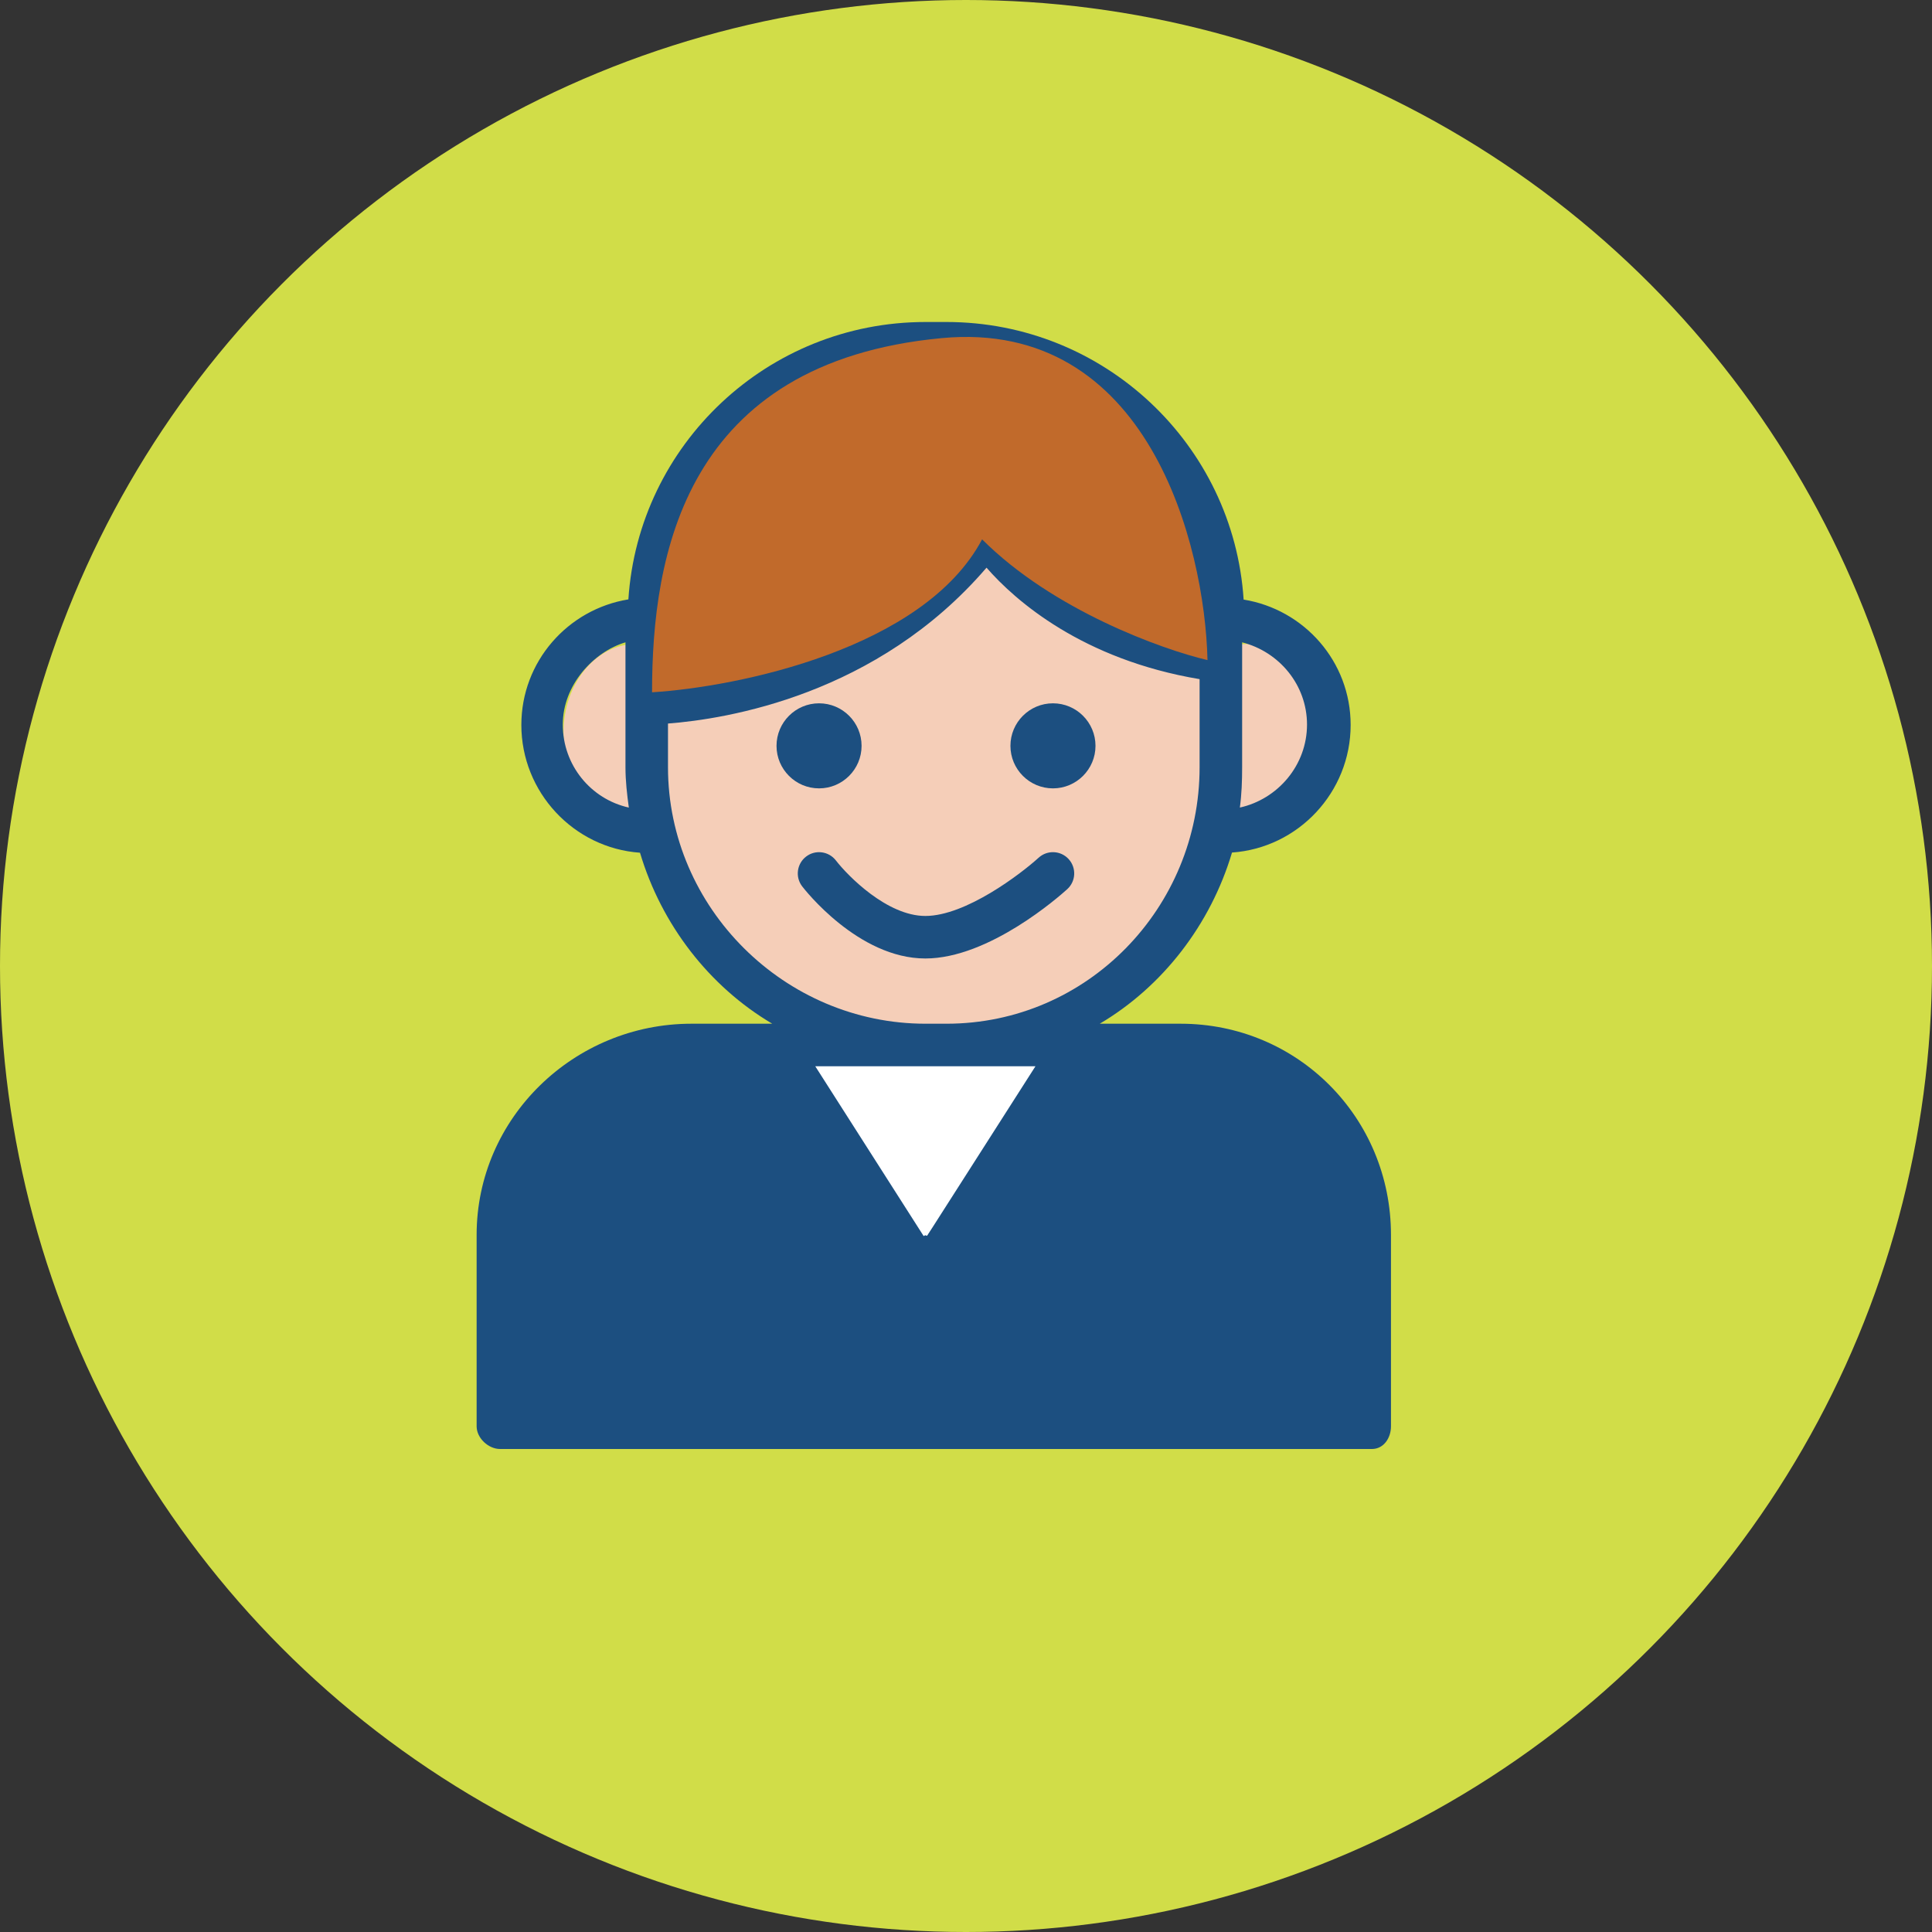<svg width="120" height="120" viewBox="0 0 120 120" fill="none" xmlns="http://www.w3.org/2000/svg">
<rect x="0" y="0" width="120" height="120" fill="#333333" stroke="none"/>
<circle cx="60" cy="60" r="60" fill="#D1DD48"/>
<path d="M31 88.5H85V77C85 69.4 79 66.167 76 65.5C67.833 65.334 49 65.1 39 65.5C29 65.9 29.5 81 31 88.5Z" fill="#1C4F80"/>
<path d="M57 78.5L48.5 65.5H66L57 78.5Z" fill="white" stroke="black"/>
<ellipse cx="39.5" cy="45.5" rx="4.5" ry="5.5" fill="#F5CEB8"/>
<ellipse cx="77.5" cy="45.5" rx="4.5" ry="5.5" fill="#F5CEB8"/>
<ellipse cx="58.5" cy="43.5" rx="18.5" ry="21.5" fill="#F5CEB8"/>
<path d="M73.329 63.585H68.308C72.222 61.273 75.194 57.418 76.522 52.953C80.633 52.667 83.891 49.21 83.891 45.027C83.891 41.092 81.008 37.853 77.244 37.241C76.617 27.611 68.582 20 58.79 20H57.484C47.691 20 39.656 27.6 39.03 37.229C35.265 37.842 32.382 41.092 32.382 45.027C32.382 49.21 35.64 52.678 39.752 52.964C41.08 57.429 44.051 61.273 47.966 63.585H42.944C35.664 63.585 29.604 69.421 29.604 76.703V88.59C29.604 89.32 30.332 90 31.061 90H85.212C85.941 90 86.396 89.32 86.396 88.59V76.703C86.396 69.421 80.609 63.585 73.329 63.585ZM77.151 47.653V39.896C79.462 40.485 81.181 42.548 81.181 45.005C81.181 47.525 79.374 49.634 77.01 50.159C77.122 49.339 77.151 48.503 77.151 47.653ZM34.955 45.005C34.955 42.548 36.868 40.485 38.849 39.896V47.653C38.849 48.503 38.946 49.339 39.058 50.16C36.695 49.634 34.955 47.525 34.955 45.005ZM41.49 38.395C41.49 29.659 48.74 22.642 57.484 22.642H58.79C67.533 22.642 74.509 29.659 74.509 38.395V39.501C65.924 37.913 62.644 32.668 62.502 32.438C62.276 32.062 61.911 31.822 61.472 31.799C61.023 31.781 60.56 31.974 60.297 32.326C54.303 40.318 45.123 41.947 41.49 42.279V38.395ZM41.49 47.653V44.94C45.123 44.662 54.479 43.177 61.275 35.259C63.073 37.325 67.245 40.965 74.509 42.183V47.653C74.509 56.389 67.533 63.585 58.79 63.585H57.484C48.74 63.585 41.49 56.389 41.49 47.653ZM56.019 87.359H32.245V76.703C32.245 70.877 37.121 66.226 42.945 66.226H47.506L56.019 79.73L56.019 87.359ZM57.476 76.725C57.439 76.725 57.404 76.767 57.367 76.77L50.637 66.226H57.484H58.79H64.315L57.585 76.759C57.548 76.756 57.513 76.725 57.476 76.725ZM83.754 87.359H58.66V79.73L67.447 66.226H73.329C79.153 66.226 83.755 70.877 83.755 76.703L83.754 87.359Z" fill="#1C4F80"/>
<path d="M50.873 43.684C49.416 43.684 48.231 44.869 48.231 46.326C48.231 47.782 49.416 48.967 50.873 48.967C52.33 48.967 53.514 47.782 53.514 46.326C53.514 44.869 52.33 43.684 50.873 43.684Z" fill="#1C4F80"/>
<path d="M65.401 43.684C63.944 43.684 62.76 44.869 62.76 46.326C62.76 47.782 63.944 48.967 65.401 48.967C66.858 48.967 68.043 47.782 68.043 46.326C68.043 44.869 66.858 43.684 65.401 43.684Z" fill="#1C4F80"/>
<path d="M66.377 53.362C65.888 52.823 65.053 52.782 64.512 53.273C63.405 54.28 59.983 56.892 57.476 56.892C55.102 56.892 52.66 54.404 51.919 53.444C51.473 52.868 50.643 52.759 50.068 53.204C49.49 53.649 49.381 54.476 49.825 55.054C49.965 55.237 53.307 59.533 57.476 59.533C61.438 59.533 65.804 55.668 66.289 55.228C66.829 54.736 66.868 53.902 66.377 53.362Z" fill="#1C4F80"/>
<path d="M61 33.5C57.4 40.3 45.833 42.667 40.5 43C40.5 34.5 42.5 22.5 58.5 21C71.3 19.8 74.833 33.833 75 41C72.167 40.333 65.4 37.9 61 33.5Z" fill="#C16A2B"/>
</svg>
